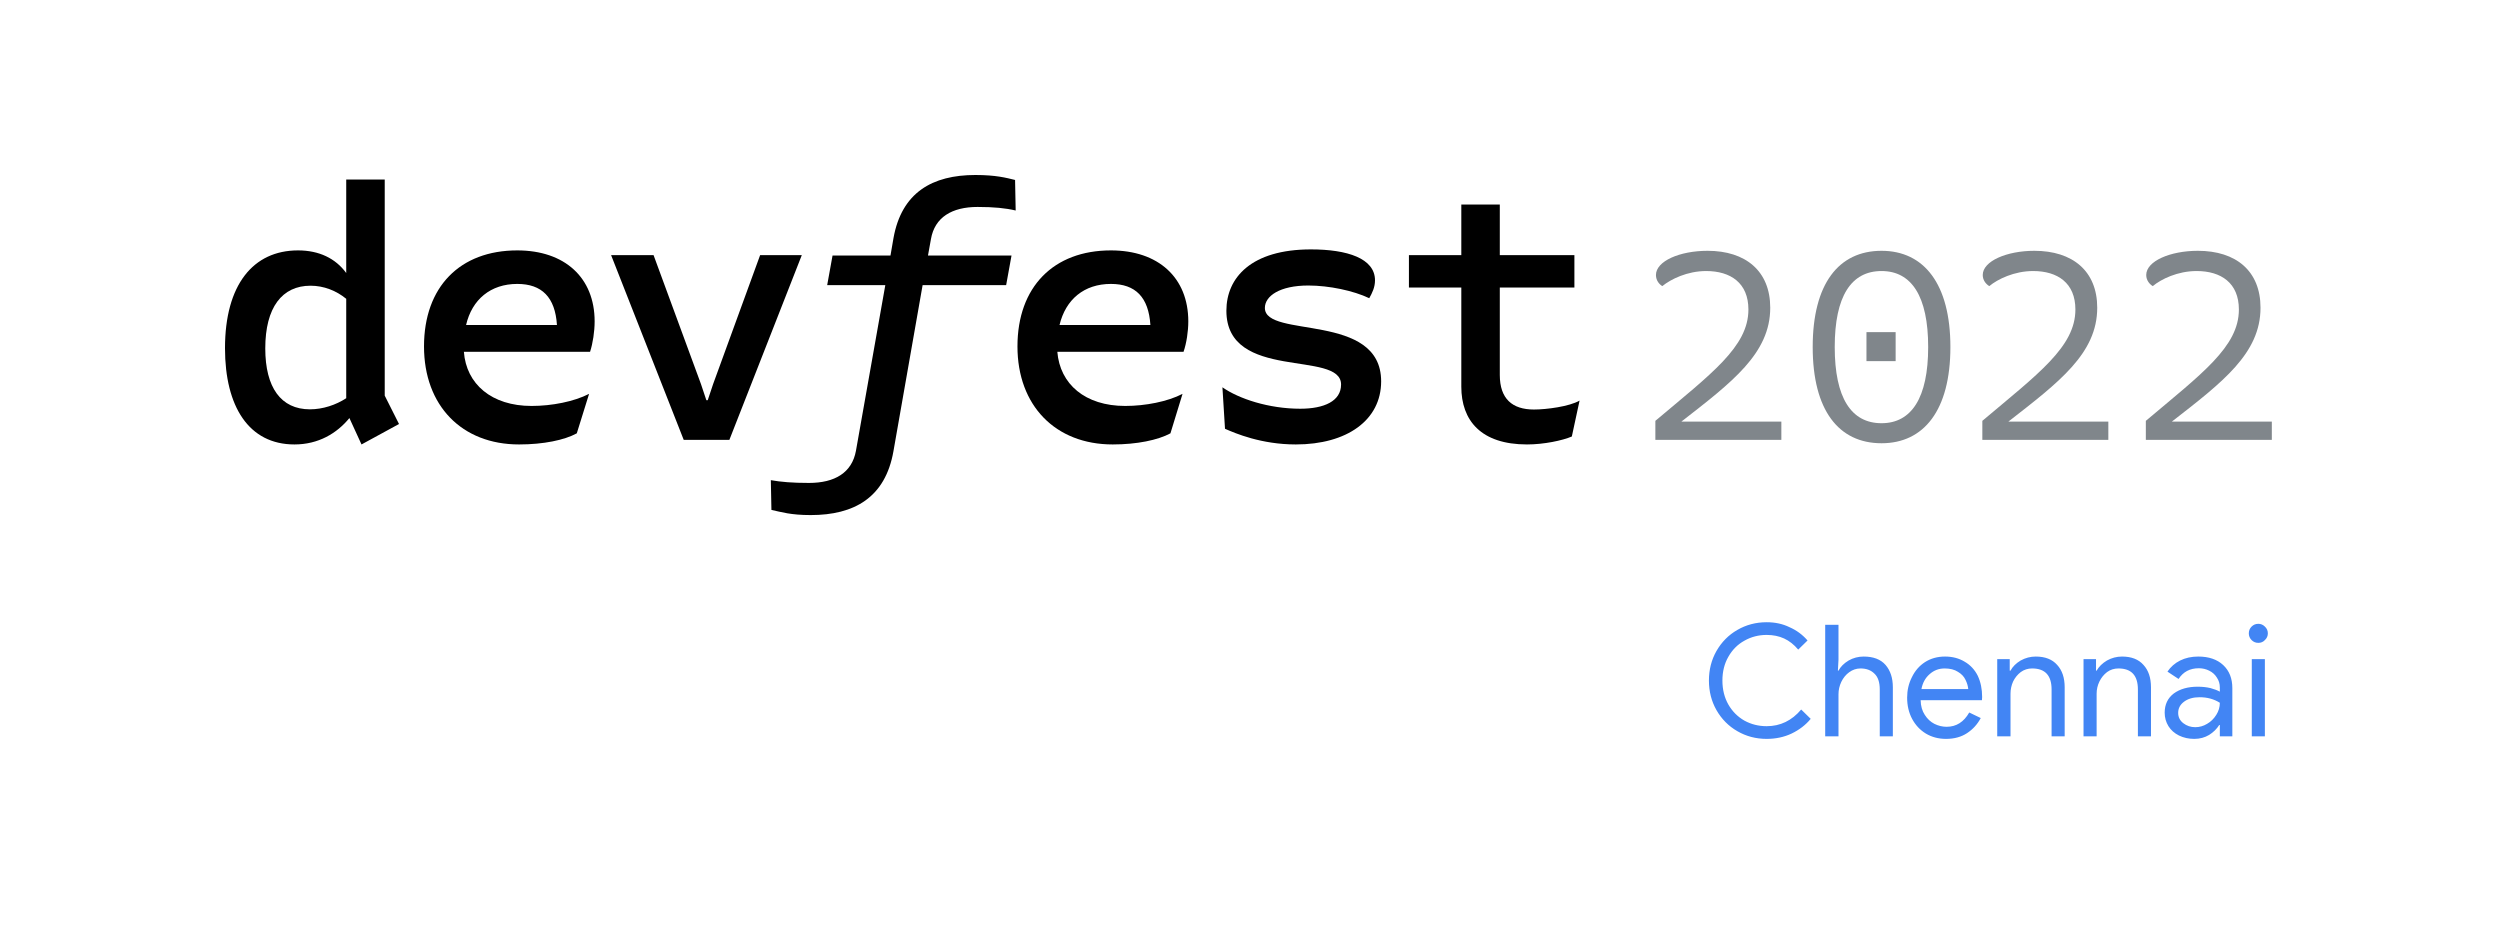 <svg width="200" height="74" viewBox="0 0 200 74" fill="none" xmlns="http://www.w3.org/2000/svg">
<path fill-rule="evenodd" clip-rule="evenodd" d="M31.921 33.921L28.921 35.556L27.952 33.444C26.952 34.667 25.476 35.556 23.556 35.556C19.905 35.556 18 32.524 18 27.857C18 22.778 20.254 20.032 23.841 20.032C25.524 20.032 26.841 20.667 27.698 21.841V14.365H30.778V31.651L31.921 33.921ZM27.698 31.857V23.905C26.905 23.254 25.905 22.857 24.841 22.857C22.571 22.857 21.222 24.587 21.222 27.873C21.222 31 22.476 32.746 24.794 32.746C25.825 32.746 26.873 32.397 27.698 31.857Z" fill="black"/>
<path fill-rule="evenodd" clip-rule="evenodd" d="M47.206 28.143H37.111C37.302 30.73 39.333 32.476 42.524 32.476C44.159 32.476 45.921 32.127 47.127 31.508L46.143 34.667C45.159 35.206 43.476 35.556 41.524 35.556C36.937 35.556 33.921 32.444 33.921 27.714C33.921 22.952 36.794 20.032 41.381 20.032C45.175 20.032 47.571 22.206 47.571 25.714C47.571 26.508 47.429 27.46 47.206 28.143ZM37.286 26H44.556C44.413 23.778 43.349 22.714 41.381 22.714C39.254 22.714 37.762 23.952 37.286 26Z" fill="black"/>
<path d="M54.698 35.191L48.889 20.413H52.286L56.079 30.73L56.508 32.016H56.619L57.048 30.73L60.809 20.413H64.143L58.349 35.191H54.698Z" fill="black"/>
<path d="M74.238 20.444H80.921L80.492 22.809H73.809L71.476 36.095C70.825 39.809 68.333 41.206 64.857 41.206C63.254 41.206 62.524 40.968 61.714 40.794L61.667 38.413C62.46 38.556 63.397 38.635 64.714 38.635C66.794 38.635 68.159 37.809 68.476 36.063L70.825 22.809H66.175L66.603 20.444H71.238L71.476 19.064C72.127 15.397 74.587 14 78.032 14C79.667 14 80.492 14.222 81.206 14.397L81.254 16.841C80.46 16.651 79.524 16.556 78.206 16.556C76.159 16.556 74.778 17.381 74.476 19.127L74.238 20.444Z" fill="black"/>
<path fill-rule="evenodd" clip-rule="evenodd" d="M94.683 28.143H84.587C84.794 30.73 86.809 32.476 90.016 32.476C91.635 32.476 93.413 32.127 94.603 31.508L93.635 34.667C92.635 35.206 90.952 35.556 89.016 35.556C84.429 35.556 81.397 32.444 81.397 27.714C81.397 22.952 84.286 20.032 88.873 20.032C92.667 20.032 95.064 22.206 95.064 25.714C95.064 26.508 94.921 27.46 94.683 28.143ZM84.762 26H92.032C91.889 23.778 90.841 22.714 88.873 22.714C86.73 22.714 85.254 23.952 84.762 26Z" fill="black"/>
<path d="M98 34.302L97.794 30.984C99.111 31.905 101.508 32.698 104.016 32.698C105.921 32.698 107.286 32.095 107.286 30.762C107.286 27.968 98.111 30.556 98.111 24.857C98.111 22.206 100.111 19.952 104.873 19.952C107.778 19.952 110 20.667 110 22.429C110 22.984 109.778 23.429 109.54 23.857C108.286 23.254 106.317 22.841 104.667 22.841C102.381 22.841 101.19 23.683 101.19 24.635C101.19 27.111 110.492 24.936 110.492 30.508C110.492 33.619 107.746 35.556 103.667 35.556C100.905 35.556 98.825 34.667 98 34.302Z" fill="black"/>
<path d="M126.365 32.048L125.746 34.921C125 35.238 123.524 35.556 122.159 35.556C118.476 35.556 116.905 33.635 116.905 30.936V23H112.714V20.413H116.905V16.365H119.984V20.413H125.952V23H119.984V30C119.984 31.905 120.984 32.762 122.714 32.762C123.714 32.762 125.54 32.524 126.365 32.048Z" fill="black"/>
<path d="M142.508 33.73V35.191H132.429V33.667C136.889 29.905 139.873 27.746 139.873 24.762C139.873 22.635 138.444 21.683 136.492 21.683C134.984 21.683 133.667 22.333 132.984 22.889C132.746 22.746 132.476 22.444 132.476 22C132.476 20.889 134.381 20.064 136.603 20.064C139.651 20.064 141.619 21.683 141.619 24.619C141.619 28.27 138.571 30.571 134.508 33.73H142.508Z" fill="#80868B"/>
<path fill-rule="evenodd" clip-rule="evenodd" d="M145.016 27.762C145.016 22.698 147.095 20.064 150.524 20.064C153.905 20.064 156.032 22.698 156.032 27.762C156.032 32.825 153.905 35.46 150.524 35.46C147.095 35.46 145.016 32.825 145.016 27.762ZM154.254 27.762C154.254 23.698 152.921 21.683 150.524 21.683C148.095 21.683 146.778 23.698 146.778 27.762C146.778 31.825 148.095 33.857 150.524 33.857C152.921 33.857 154.254 31.825 154.254 27.762ZM149.317 28.889V26.571H151.651V28.889H149.317Z" fill="#80868B"/>
<path d="M168.667 33.73V35.191H158.587V33.667C163.048 29.905 166.032 27.746 166.032 24.762C166.032 22.635 164.603 21.683 162.651 21.683C161.143 21.683 159.81 22.333 159.143 22.889C158.905 22.746 158.619 22.444 158.619 22C158.619 20.889 160.54 20.064 162.746 20.064C165.81 20.064 167.778 21.683 167.778 24.619C167.778 28.27 164.73 30.571 160.667 33.73H168.667Z" fill="#80868B"/>
<path d="M181.746 33.73V35.191H171.667V33.667C176.127 29.905 179.111 27.746 179.111 24.762C179.111 22.635 177.683 21.683 175.73 21.683C174.206 21.683 172.889 22.333 172.222 22.889C171.984 22.746 171.698 22.444 171.698 22C171.698 20.889 173.619 20.064 175.825 20.064C178.889 20.064 180.841 21.683 180.841 24.619C180.841 28.27 177.81 30.571 173.746 33.73H181.746Z" fill="#80868B"/>
<path d="M141.333 59.111C140.476 59.111 139.693 58.905 138.984 58.492C138.285 58.09 137.73 57.529 137.317 56.809C136.915 56.1 136.714 55.312 136.714 54.444C136.714 53.577 136.915 52.788 137.317 52.079C137.73 51.36 138.285 50.799 138.984 50.397C139.693 49.984 140.476 49.778 141.333 49.778C142.01 49.778 142.619 49.91 143.159 50.175C143.719 50.418 144.201 50.773 144.603 51.238L143.857 51.968C143.518 51.566 143.143 51.27 142.73 51.079C142.317 50.889 141.852 50.794 141.333 50.794C140.688 50.794 140.095 50.947 139.555 51.254C139.016 51.55 138.587 51.979 138.27 52.54C137.952 53.09 137.793 53.725 137.793 54.444C137.793 55.164 137.952 55.804 138.27 56.365C138.587 56.915 139.016 57.344 139.555 57.651C140.095 57.947 140.688 58.095 141.333 58.095C142.423 58.095 143.344 57.651 144.095 56.762L144.857 57.508C144.455 57.995 143.947 58.386 143.333 58.682C142.73 58.968 142.063 59.111 141.333 59.111ZM146.016 58.905V49.984H147.079V52.778L147.032 53.651H147.079C147.248 53.333 147.518 53.063 147.889 52.841C148.259 52.63 148.661 52.524 149.095 52.524C149.867 52.524 150.449 52.746 150.841 53.191C151.233 53.645 151.428 54.243 151.428 54.984V58.905H150.381V55.159C150.381 54.577 150.238 54.153 149.952 53.889C149.677 53.614 149.307 53.476 148.841 53.476C148.513 53.476 148.211 53.577 147.936 53.778C147.672 53.968 147.46 54.227 147.301 54.556C147.153 54.873 147.079 55.201 147.079 55.54V58.905H146.016ZM155.682 59.111C155.079 59.111 154.539 58.968 154.063 58.682C153.598 58.397 153.233 58.005 152.968 57.508C152.703 57.011 152.571 56.444 152.571 55.809C152.571 55.217 152.698 54.672 152.952 54.175C153.196 53.667 153.545 53.264 154 52.968C154.465 52.672 155 52.524 155.603 52.524C156.196 52.524 156.719 52.661 157.174 52.937C157.629 53.201 157.979 53.577 158.222 54.063C158.455 54.561 158.571 55.127 158.571 55.762C158.571 55.878 158.566 55.963 158.555 56.016H153.651C153.661 56.481 153.772 56.873 153.984 57.191C154.185 57.508 154.439 57.746 154.746 57.905C155.063 58.063 155.391 58.143 155.73 58.143C156.502 58.143 157.106 57.762 157.539 57L158.46 57.444C158.196 57.942 157.83 58.344 157.365 58.651C156.899 58.958 156.338 59.111 155.682 59.111ZM153.714 55.127H157.46C157.439 54.884 157.365 54.635 157.238 54.381C157.121 54.127 156.92 53.915 156.635 53.746C156.36 53.566 156.005 53.476 155.571 53.476C155.106 53.476 154.703 53.63 154.365 53.937C154.026 54.233 153.809 54.63 153.714 55.127ZM159.778 58.905V52.73H160.778V53.651H160.841C161.01 53.333 161.28 53.063 161.651 52.841C162.032 52.63 162.434 52.524 162.857 52.524C163.608 52.524 164.18 52.746 164.571 53.191C164.973 53.624 165.174 54.222 165.174 54.984V58.905H164.127V55.159C164.127 54.037 163.608 53.476 162.571 53.476C162.233 53.476 161.931 53.571 161.666 53.762C161.402 53.963 161.196 54.217 161.047 54.524C160.91 54.831 160.841 55.153 160.841 55.492V58.905H159.778ZM166.682 58.905V52.73H167.682V53.651H167.73C167.91 53.333 168.185 53.063 168.555 52.841C168.936 52.63 169.338 52.524 169.762 52.524C170.513 52.524 171.084 52.746 171.476 53.191C171.878 53.624 172.079 54.222 172.079 54.984V58.905H171.032V55.159C171.032 54.037 170.513 53.476 169.476 53.476C169.137 53.476 168.836 53.571 168.571 53.762C168.307 53.963 168.1 54.217 167.952 54.524C167.804 54.831 167.73 55.153 167.73 55.492V58.905H166.682ZM175.539 59.111C175.095 59.111 174.688 59.021 174.317 58.841C173.957 58.661 173.677 58.413 173.476 58.095C173.275 57.767 173.174 57.407 173.174 57.016C173.174 56.36 173.418 55.847 173.905 55.476C174.402 55.116 175.037 54.937 175.809 54.937C176.19 54.937 176.534 54.974 176.841 55.048C177.148 55.132 177.397 55.227 177.587 55.333V55C177.587 54.704 177.508 54.439 177.349 54.206C177.201 53.963 176.994 53.778 176.73 53.651C176.476 53.524 176.201 53.46 175.905 53.46C175.196 53.46 174.656 53.746 174.285 54.317L173.397 53.73C173.651 53.349 173.989 53.053 174.412 52.841C174.836 52.63 175.317 52.524 175.857 52.524C176.703 52.524 177.37 52.751 177.857 53.206C178.344 53.661 178.587 54.275 178.587 55.048V58.905H177.587V58H177.539C177.338 58.318 177.069 58.582 176.73 58.794C176.381 59.005 175.984 59.111 175.539 59.111ZM175.619 58.175C175.957 58.175 176.275 58.085 176.571 57.905C176.867 57.735 177.111 57.497 177.301 57.191C177.492 56.894 177.587 56.571 177.587 56.222C177.121 55.926 176.582 55.778 175.968 55.778C175.45 55.778 175.032 55.9 174.714 56.143C174.407 56.376 174.254 56.672 174.254 57.032C174.254 57.37 174.391 57.645 174.666 57.857C174.942 58.069 175.259 58.175 175.619 58.175ZM180.666 51.429C180.455 51.429 180.275 51.355 180.127 51.206C179.979 51.058 179.905 50.878 179.905 50.667C179.905 50.455 179.979 50.275 180.127 50.127C180.275 49.979 180.455 49.905 180.666 49.905C180.867 49.905 181.042 49.979 181.19 50.127C181.349 50.275 181.428 50.455 181.428 50.667C181.428 50.878 181.349 51.058 181.19 51.206C181.053 51.355 180.878 51.429 180.666 51.429ZM180.143 58.905V52.73H181.19V58.905H180.143Z" fill="#4285F4"/>
</svg>
